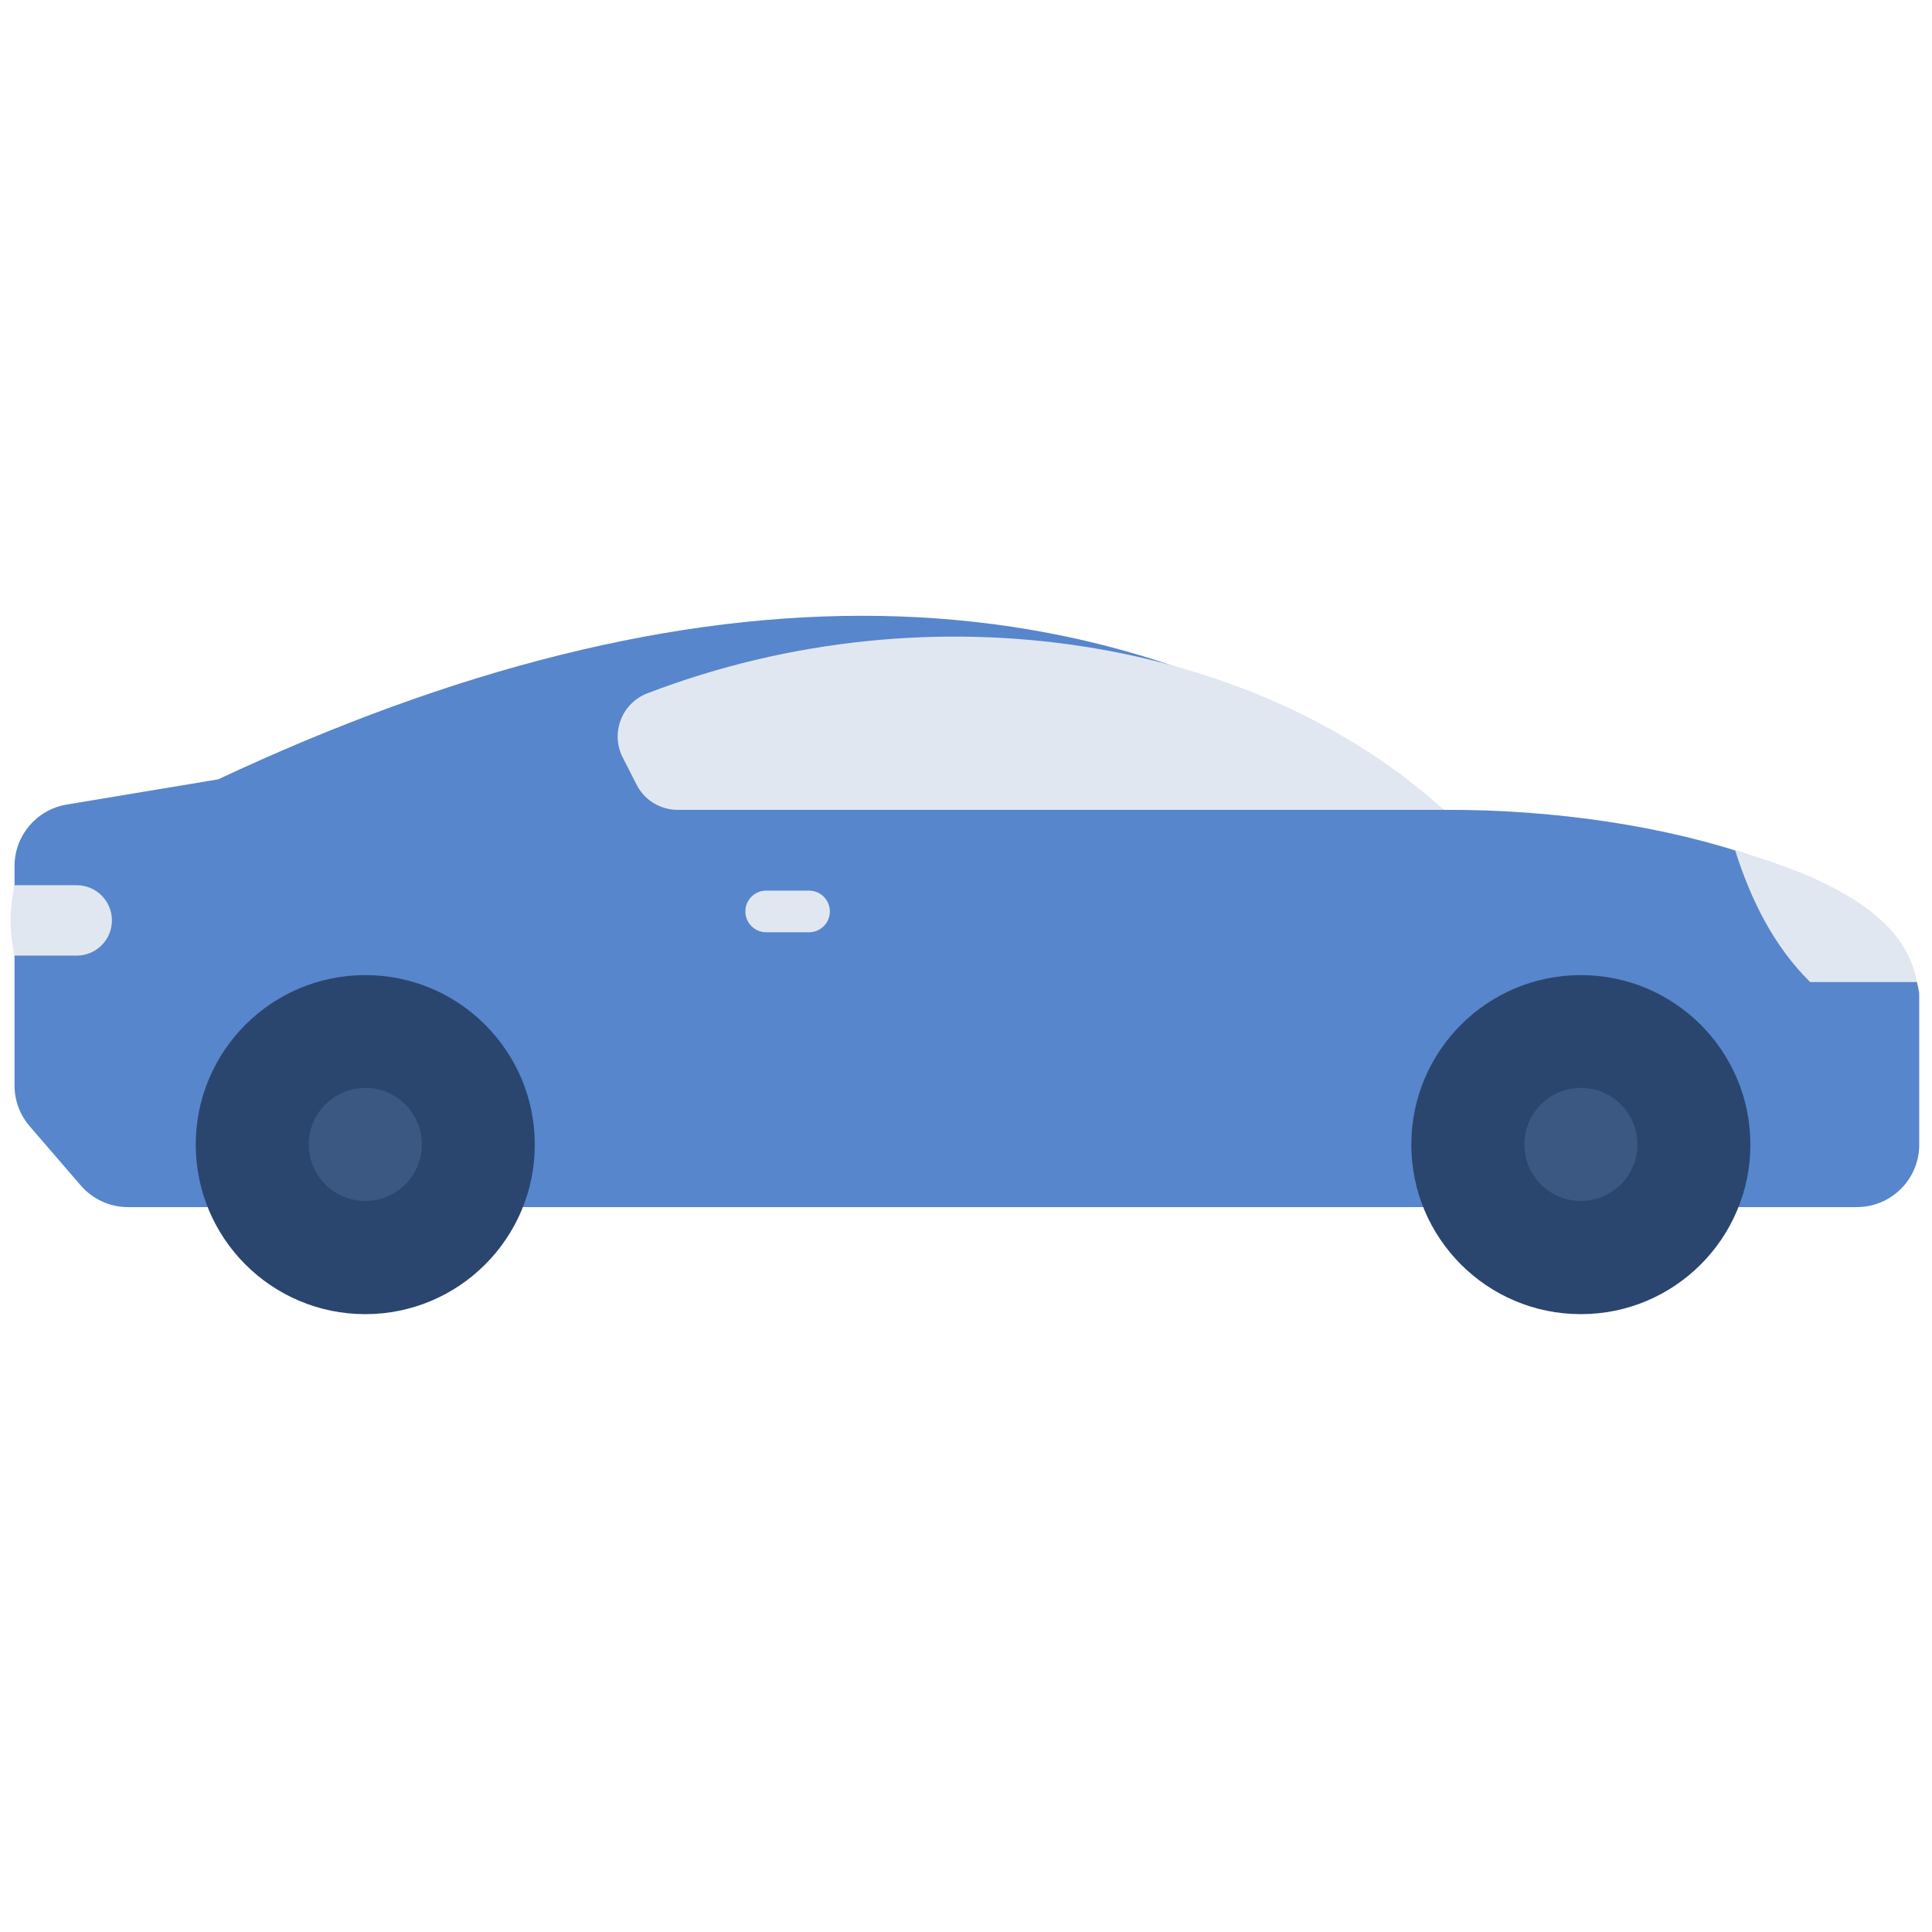 <svg xmlns="http://www.w3.org/2000/svg" xmlns:xlink="http://www.w3.org/1999/xlink" version="1.1" width="256" height="256" viewBox="0 0 256 256" xml:space="preserve">

<defs>
</defs>
<g style="stroke: none; stroke-width: 0; stroke-dasharray: none; stroke-linecap: butt; stroke-linejoin: miter; stroke-miterlimit: 10; fill: none; fill-rule: nonzero; opacity: 1;" transform="translate(1.407 1.407) scale(2.81 2.81)" >
	<path d="M 83.748 56.42 h 3.311 c 1.624 0 2.941 -1.317 2.941 -2.941 v -7.145 c -0.8 -5.443 -12.12 -8.71 -22.414 -8.645 C 51.478 25.661 32.041 25.808 9.79 36.248 l -7.148 1.191 c -1.418 0.236 -2.458 1.463 -2.458 2.901 v 10.344 c 0 0.705 0.253 1.386 0.713 1.92 L 3.307 55.4 c 0.559 0.648 1.372 1.021 2.228 1.021 h 3.602 H 83.748 z" style="stroke: none; stroke-width: 1; stroke-dasharray: none; stroke-linecap: butt; stroke-linejoin: miter; stroke-miterlimit: 10; fill: rgb(87,134,204); fill-rule: nonzero; opacity: 1;" transform=" matrix(1 0 0 1 0 0) " stroke-linecap="round" />
	<path d="M 28.863 35.217 l 0.656 1.286 c 0.371 0.727 1.118 1.185 1.934 1.185 h 36.133 c -8.846 -8.04 -24.042 -10.686 -37.566 -5.493 C 28.816 32.659 28.278 34.068 28.863 35.217 z" style="stroke: none; stroke-width: 1; stroke-dasharray: none; stroke-linecap: butt; stroke-linejoin: miter; stroke-miterlimit: 10; fill: rgb(225,231,241); fill-rule: nonzero; opacity: 1;" transform=" matrix(1 0 0 1 0 0) " stroke-linecap="round" />
	<path d="M 37.65 43.459 h -2.022 c -0.542 0 -0.981 -0.439 -0.981 -0.981 s 0.439 -0.981 0.981 -0.981 h 2.022 c 0.542 0 0.981 0.439 0.981 0.981 S 38.192 43.459 37.65 43.459 z" style="stroke: none; stroke-width: 1; stroke-dasharray: none; stroke-linecap: butt; stroke-linejoin: miter; stroke-miterlimit: 10; fill: rgb(225,231,241); fill-rule: nonzero; opacity: 1;" transform=" matrix(1 0 0 1 0 0) " stroke-linecap="round" />
	<path d="M 89.886 45.806 c -1.913 0 -3.721 0 -5.031 0 c -1.721 -1.706 -2.784 -3.849 -3.533 -6.202 C 86.01 40.95 89.396 42.809 89.886 45.806 z" style="stroke: none; stroke-width: 1; stroke-dasharray: none; stroke-linecap: butt; stroke-linejoin: miter; stroke-miterlimit: 10; fill: rgb(225,231,241); fill-rule: nonzero; opacity: 1;" transform=" matrix(1 0 0 1 0 0) " stroke-linecap="round" />
	<circle cx="74.044" cy="53.474" r="7.994" style="stroke: none; stroke-width: 1; stroke-dasharray: none; stroke-linecap: butt; stroke-linejoin: miter; stroke-miterlimit: 10; fill: rgb(42,70,111); fill-rule: nonzero; opacity: 1;" transform="  matrix(1 0 0 1 0 0) "/>
	<circle cx="74.045" cy="53.465" r="2.665" style="stroke: none; stroke-width: 1; stroke-dasharray: none; stroke-linecap: butt; stroke-linejoin: miter; stroke-miterlimit: 10; fill: rgb(59,88,131); fill-rule: nonzero; opacity: 1;" transform="  matrix(1 0 0 1 0 0) "/>
	<circle cx="16.724" cy="53.474" r="7.994" style="stroke: none; stroke-width: 1; stroke-dasharray: none; stroke-linecap: butt; stroke-linejoin: miter; stroke-miterlimit: 10; fill: rgb(42,70,111); fill-rule: nonzero; opacity: 1;" transform="  matrix(1 0 0 1 0 0) "/>
	<circle cx="16.725" cy="53.465" r="2.665" style="stroke: none; stroke-width: 1; stroke-dasharray: none; stroke-linecap: butt; stroke-linejoin: miter; stroke-miterlimit: 10; fill: rgb(59,88,131); fill-rule: nonzero; opacity: 1;" transform="  matrix(1 0 0 1 0 0) "/>
	<path d="M 36.378 29.519" style="stroke: none; stroke-width: 1; stroke-dasharray: none; stroke-linecap: butt; stroke-linejoin: miter; stroke-miterlimit: 10; fill: rgb(225,231,241); fill-rule: nonzero; opacity: 1;" transform=" matrix(1 0 0 1 0 0) " stroke-linecap="round" />
	<path d="M 0.184 41.242 h 2.934 c 0.916 0 1.659 0.743 1.659 1.659 v 0 c 0 0.916 -0.743 1.659 -1.659 1.659 H 0.184 C -0.061 43.454 -0.061 42.348 0.184 41.242 z" style="stroke: none; stroke-width: 1; stroke-dasharray: none; stroke-linecap: butt; stroke-linejoin: miter; stroke-miterlimit: 10; fill: rgb(225,231,241); fill-rule: nonzero; opacity: 1;" transform=" matrix(1 0 0 1 0 0) " stroke-linecap="round" />
</g>
</svg>